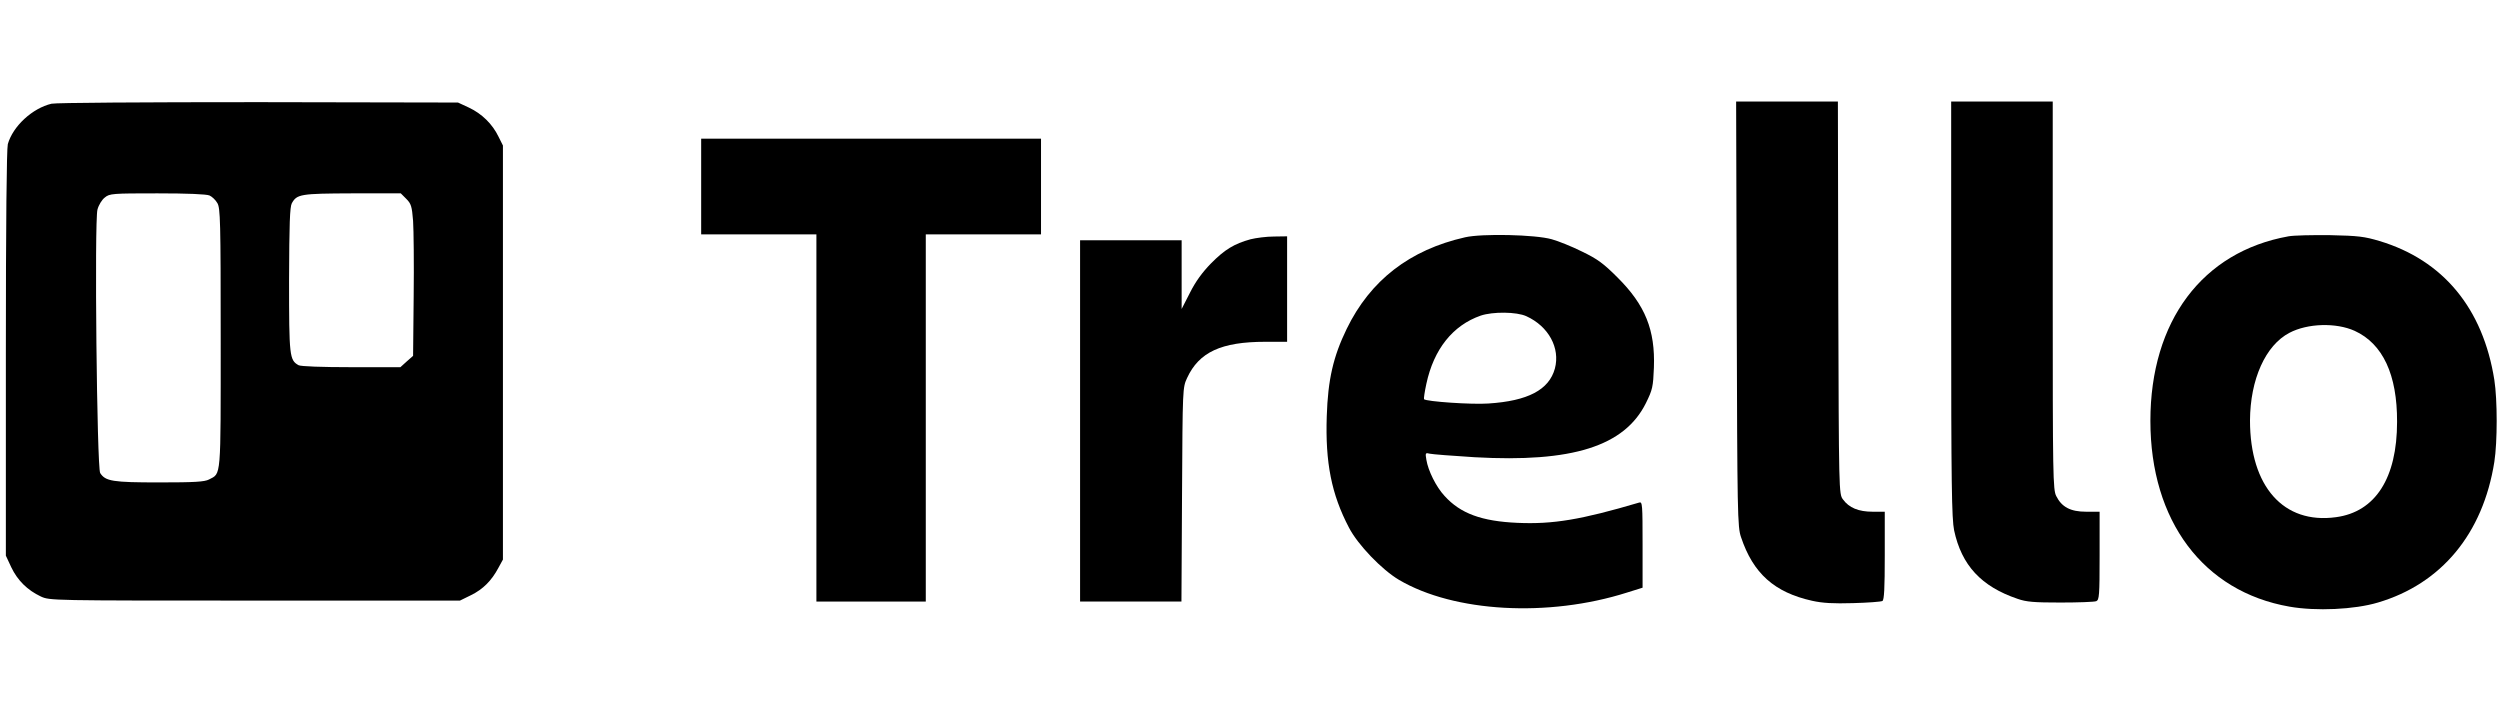 <?xml version="1.0" standalone="no"?>
<!DOCTYPE svg PUBLIC "-//W3C//DTD SVG 20010904//EN"
 "http://www.w3.org/TR/2001/REC-SVG-20010904/DTD/svg10.dtd">
<svg version="1.0" xmlns="http://www.w3.org/2000/svg"
 width="1280pt" height="366pt" viewBox="0 0 1280 366"
 preserveAspectRatio="xMidYMid meet">

<g transform="translate(0,366) scale(0.1,-0.1)"
fill="#000000" stroke="none">
<path d="M264 3129 c-98 -23 -198 -115 -224 -207 -6 -24 -10 -398 -10 -1072
l0 -1035 28 -60 c32 -67 83 -117 151 -149 46 -21 50 -21 1096 -21 l1050 0 57
28 c61 30 105 74 140 140 l23 42 0 1060 0 1060 -23 46 c-31 64 -85 117 -151
148 l-56 26 -1020 2 c-600 0 -1037 -3 -1061 -8z m809 -470 c13 -6 31 -23 40
-39 15 -25 17 -91 17 -692 0 -728 3 -690 -60 -723 -23 -12 -74 -15 -255 -15
-239 0 -275 6 -302 48 -17 27 -30 1291 -14 1349 6 23 23 51 38 62 24 20 39 21
269 21 153 0 252 -4 267 -11z m1007 -17 c25 -25 29 -38 35 -113 3 -46 5 -221
3 -387 l-3 -304 -33 -29 -32 -29 -251 0 c-152 0 -258 4 -270 10 -47 26 -49 45
-49 437 1 286 4 373 14 392 26 47 44 50 309 51 l249 0 28 -28z"/>
<path d="M8892 2053 c3 -1028 4 -1091 22 -1143 62 -186 171 -283 364 -326 54
-12 108 -15 210 -12 75 2 143 7 150 11 9 6 12 64 12 233 l0 224 -62 0 c-72 0
-121 20 -152 63 -21 28 -21 35 -24 1033 l-2 1004 -260 0 -261 0 3 -1087z"/>
<path d="M9990 2078 c0 -900 3 -1074 15 -1133 38 -179 139 -288 325 -351 45
-16 85 -19 220 -19 91 0 173 3 183 7 15 7 17 28 17 233 l0 225 -69 0 c-80 0
-125 24 -153 80 -17 33 -18 103 -18 1028 l0 992 -260 0 -260 0 0 -1062z"/>
<path d="M3590 2705 l0 -245 295 0 295 0 0 -940 0 -940 280 0 280 0 0 940 0
940 295 0 295 0 0 245 0 245 -870 0 -870 0 0 -245z"/>
<path d="M7501 2445 c-283 -64 -485 -220 -606 -469 -69 -142 -96 -260 -102
-447 -8 -237 24 -400 114 -571 45 -87 168 -215 256 -267 282 -166 764 -193
1167 -65 l80 25 0 221 c0 205 -1 220 -17 215 -298 -88 -442 -112 -623 -104
-184 8 -293 48 -374 138 -43 46 -84 129 -93 185 -6 35 -5 37 18 31 13 -3 116
-11 229 -18 500 -28 767 56 877 277 34 69 37 83 41 182 7 192 -44 320 -187
462 -71 71 -102 94 -181 132 -52 26 -122 54 -155 63 -84 24 -357 30 -444 10z
m314 -404 c114 -52 174 -163 146 -268 -30 -109 -138 -166 -341 -179 -85 -6
-317 10 -329 22 -2 2 3 38 12 79 38 177 135 299 278 349 62 21 184 20 234 -3z"/>
<path d="M11717 2450 c-441 -79 -707 -434 -707 -945 0 -512 271 -874 712 -951
136 -24 333 -15 453 21 325 96 538 353 596 720 16 103 16 317 0 420 -58 366
-262 613 -588 711 -77 23 -109 27 -253 30 -91 1 -187 -1 -213 -6z m339 -484
c144 -66 218 -224 217 -466 0 -288 -111 -461 -313 -488 -268 -37 -440 157
-440 495 1 210 79 385 202 449 93 49 239 53 334 10z"/>
<path d="M6403 2435 c-84 -23 -133 -53 -203 -124 -44 -45 -79 -93 -107 -149
l-43 -84 0 176 0 176 -260 0 -260 0 0 -925 0 -925 260 0 259 0 3 548 c3 547 3
547 26 597 61 132 175 185 400 185 l112 0 0 270 0 270 -67 -1 c-38 0 -92 -7
-120 -14z"/>
</g>
</svg>
